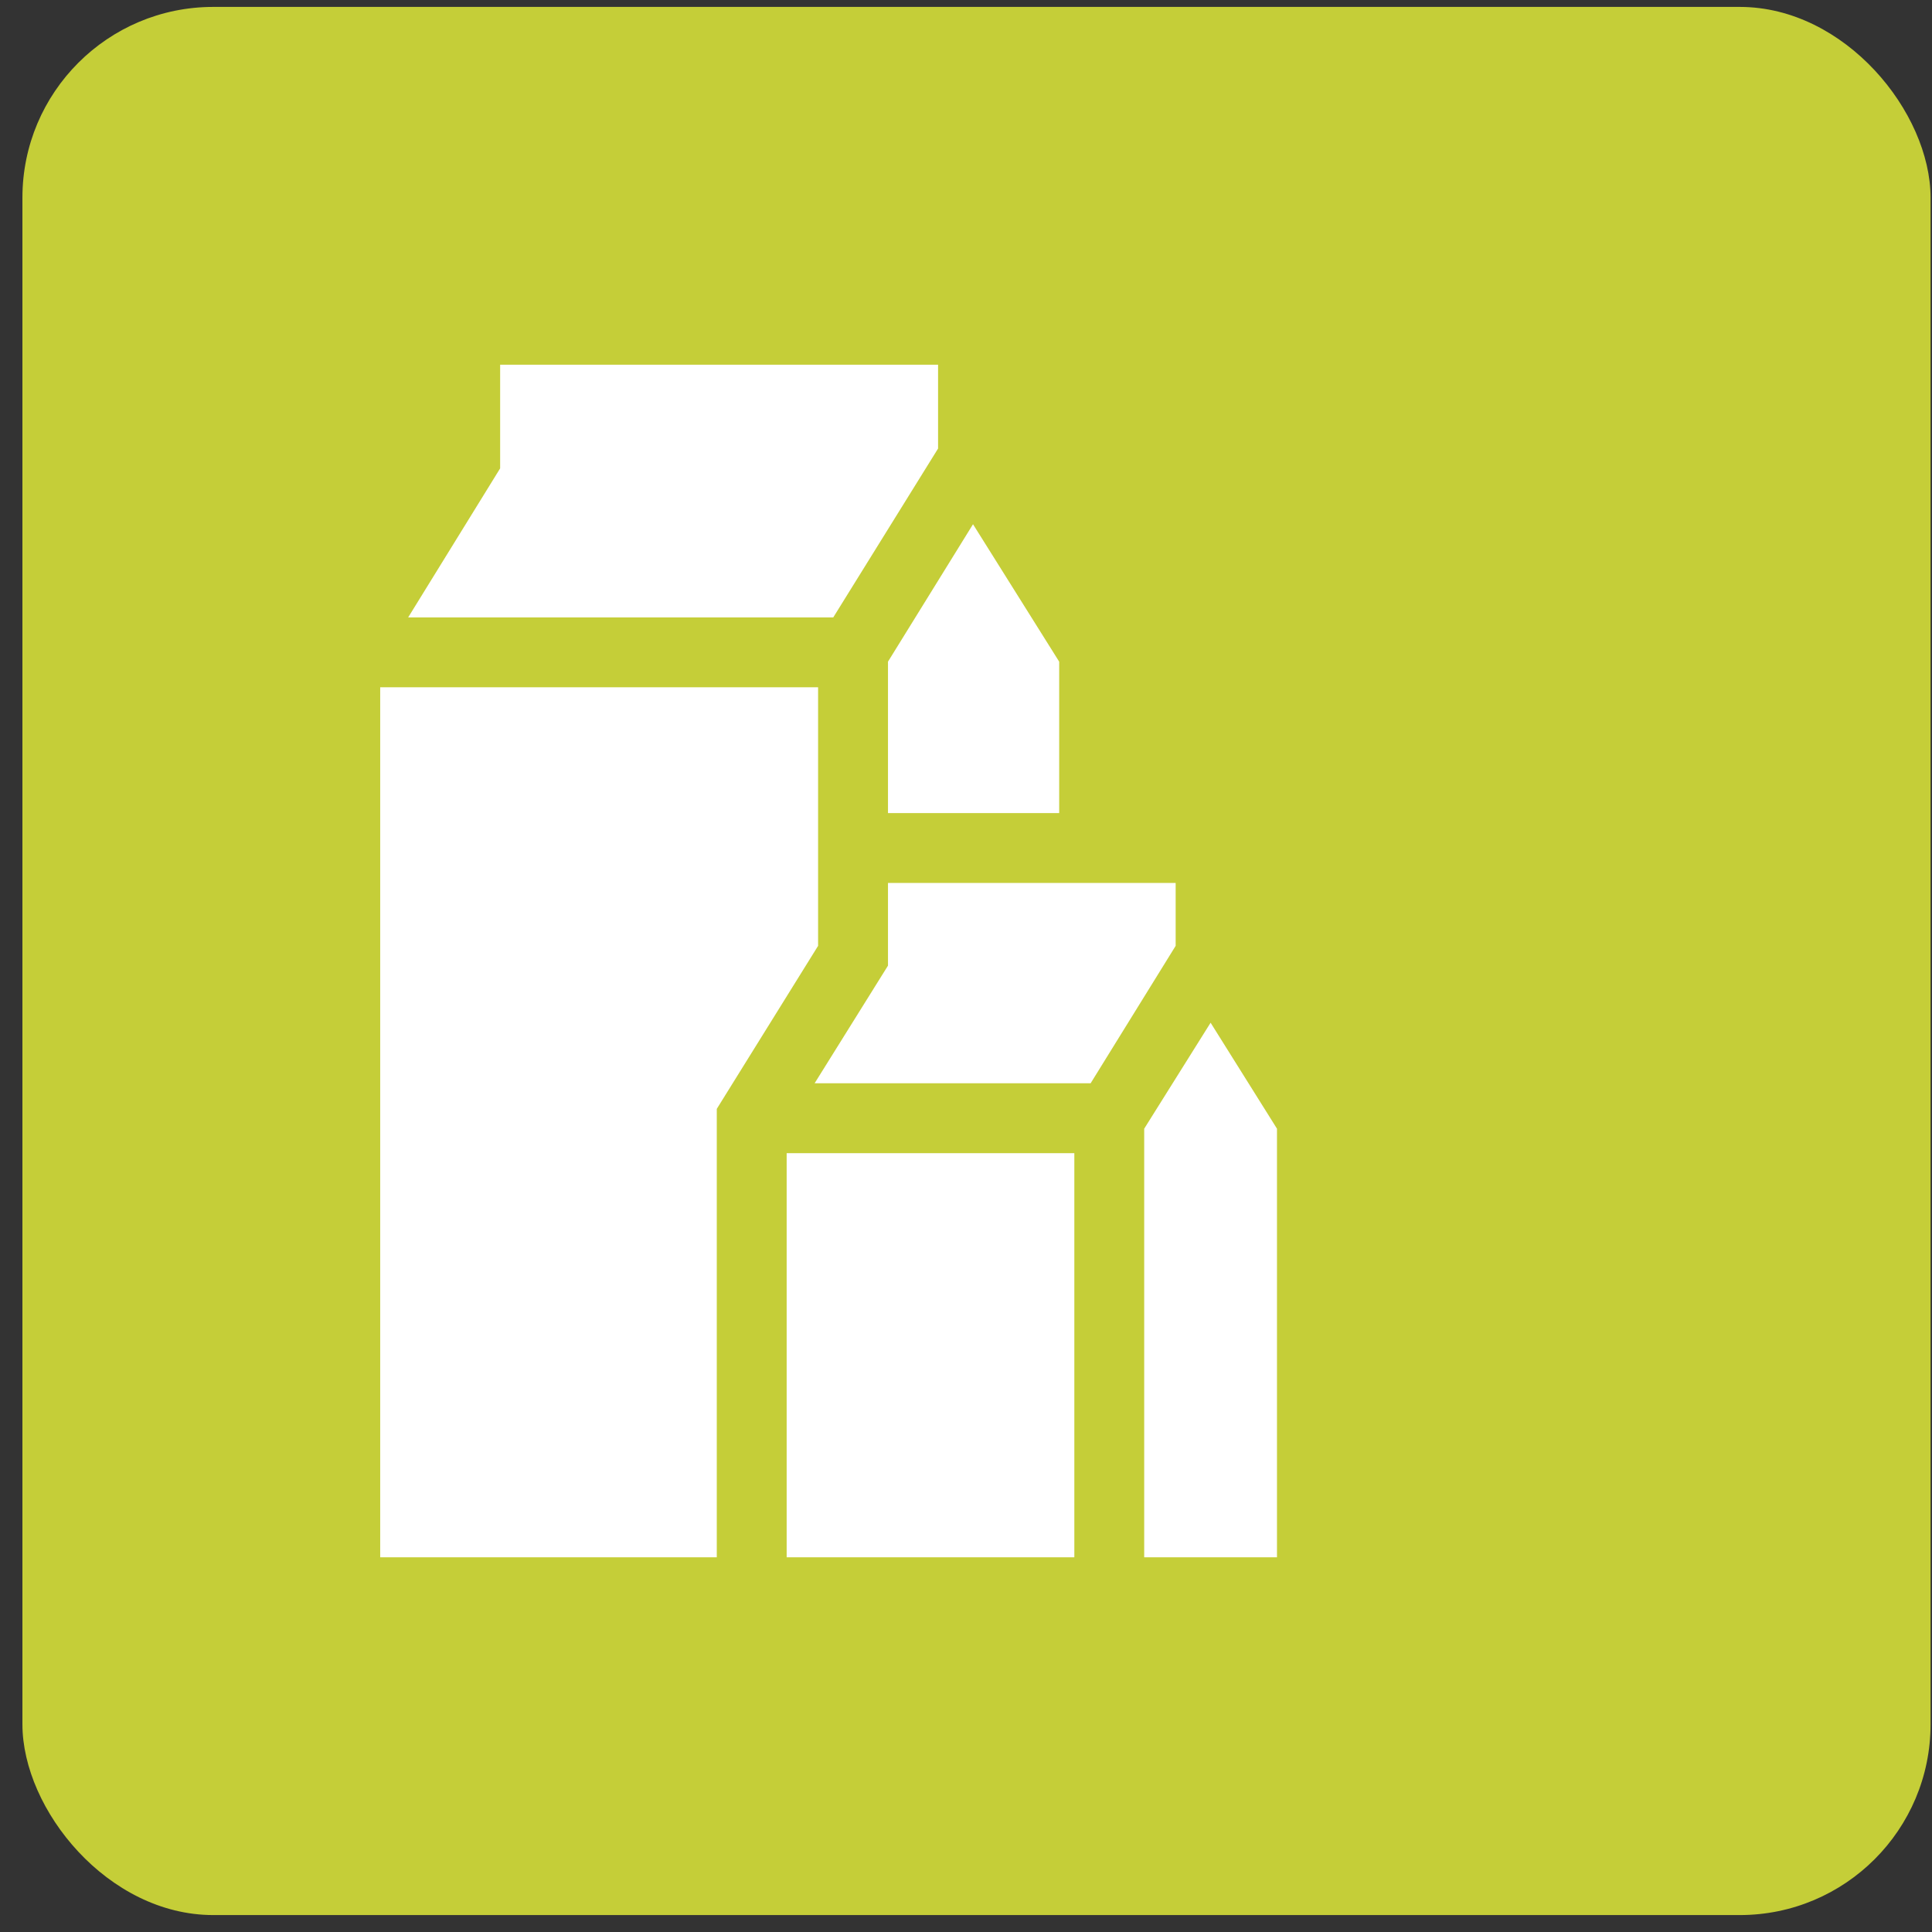 <svg width="81" height="81" viewBox="0 0 81 81" fill="none" xmlns="http://www.w3.org/2000/svg">
<rect x="0" y="0" width="81" height="81" fill="#333333" stroke="none"/>
<rect x="0.94" y="0.29" width="80" height="80" rx="8" fill="#C5CE38"/>
<g clip-path="url(#clip0_11_162)">
<path d="M37.229 34.089H44.407V27.741L40.794 21.979L37.229 27.741V34.089ZM34.299 28.815H15.94V65.29H30.051V46.491L34.299 39.655V28.815ZM39.329 18.805V15.29H20.969V19.636L17.112 25.886H34.934L39.329 18.805ZM50.755 42.878L47.971 47.321V65.29H53.538V47.321L50.755 42.878ZM32.981 48.347H45.042V65.29H32.981V48.347ZM49.29 37.018H37.229V40.485L34.153 45.417H45.725L49.29 39.655V37.018Z" fill="white"/>
</g>
<defs>
<clipPath id="clip0_11_162">
<rect width="50" height="50" fill="white" transform="matrix(1 0 0 -1 15.94 65.29)"/>
</clipPath>
</defs>
</svg>
